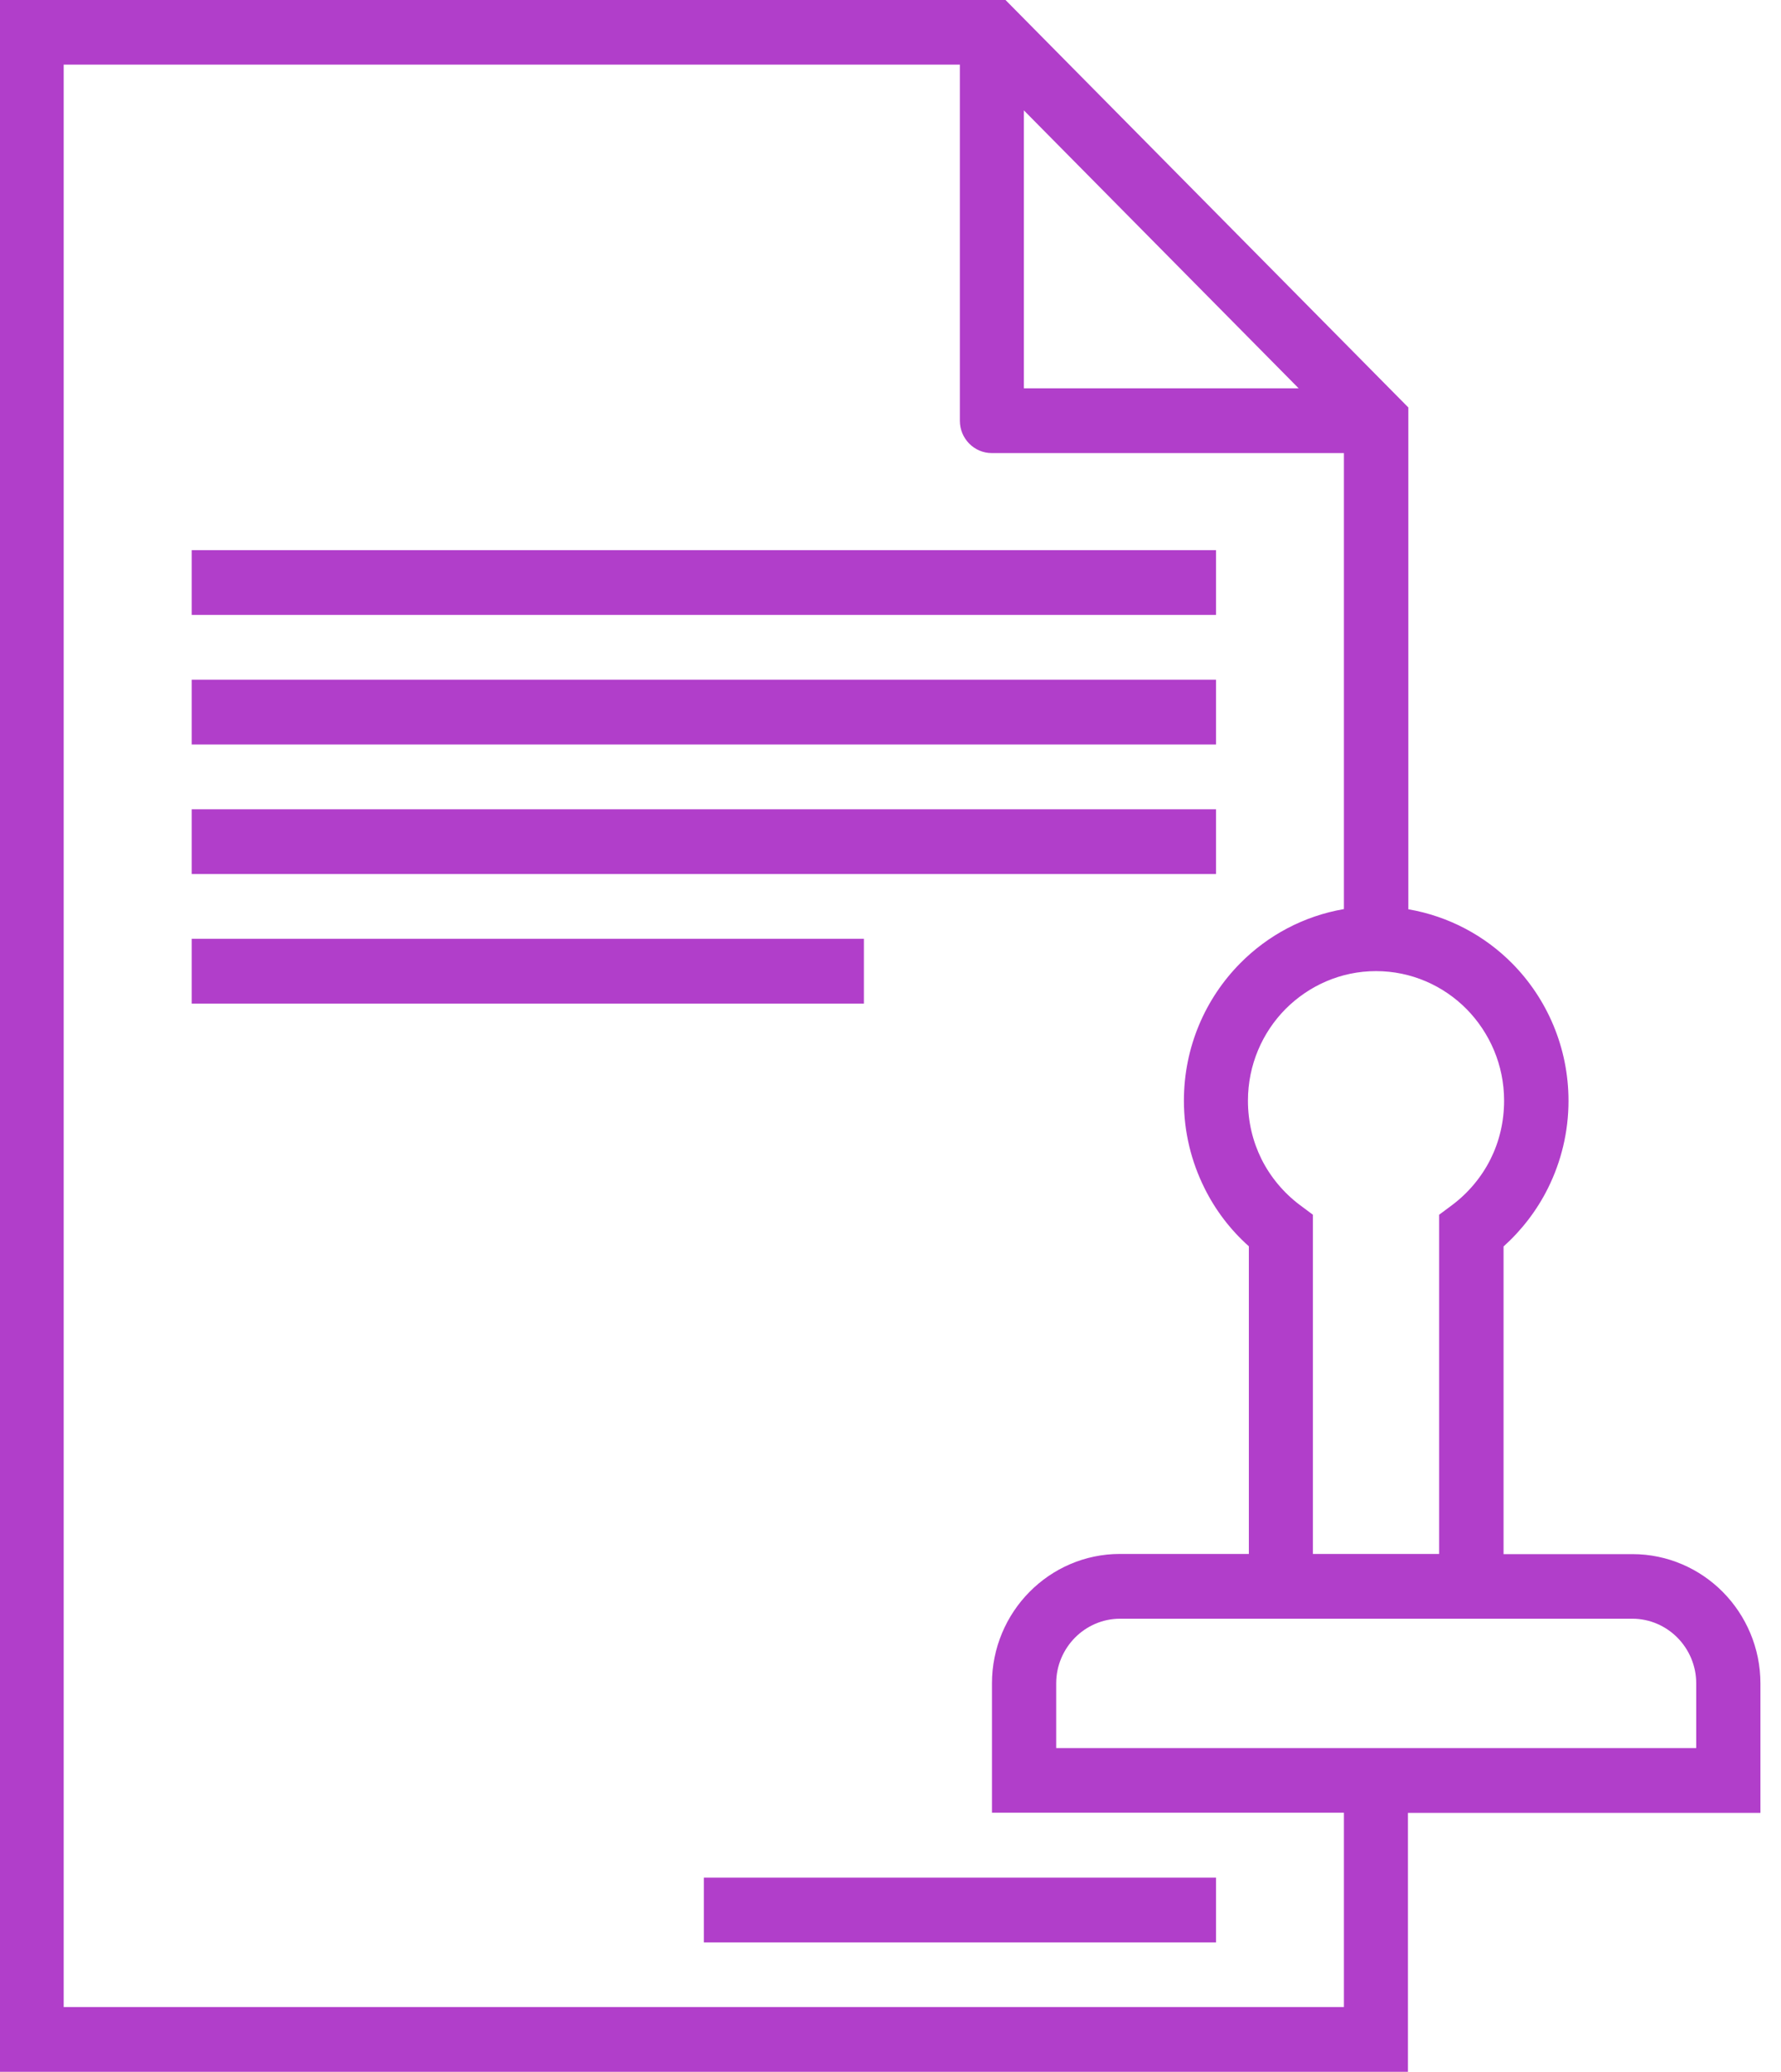 <svg width="86" height="100" viewBox="0 0 86 100" fill="none" xmlns="http://www.w3.org/2000/svg">
<path d="M67.986 87.495V98.432V99.991H66.445H1.542H0V98.432V1.559V0H1.542H47.908H48.553L49.006 0.458L67.551 19.207L68.004 19.665V20.317V43.884C69.946 44.218 71.688 45.152 73.021 46.499C74.694 48.19 75.739 50.542 75.739 53.131C75.739 54.637 75.382 56.072 74.746 57.349C74.215 58.415 73.483 59.366 72.603 60.158V75.007H78.831C80.53 75.007 82.08 75.711 83.195 76.838C84.31 77.966 85.007 79.533 85.007 81.251V85.936V87.495H83.465H68.004H67.986ZM64.894 43.875V21.867H47.891C47.037 21.867 46.349 21.163 46.349 20.308V20.264V3.118H3.075V96.865H64.894V87.486H49.441H47.9V85.927V81.242C47.9 79.524 48.596 77.957 49.712 76.83C50.827 75.702 52.377 74.998 54.075 74.998H60.304V60.15C59.424 59.366 58.692 58.415 58.161 57.34C57.525 56.063 57.168 54.637 57.168 53.122C57.168 50.533 58.204 48.19 59.886 46.49C61.218 45.143 62.952 44.21 64.894 43.875ZM63.405 74.998H69.493V59.41V58.626L70.121 58.159C70.896 57.578 71.54 56.812 71.976 55.94C72.394 55.103 72.629 54.144 72.629 53.122C72.629 51.396 71.932 49.837 70.817 48.701C69.702 47.574 68.152 46.869 66.445 46.869C64.737 46.869 63.196 47.574 62.072 48.701C60.957 49.828 60.26 51.396 60.26 53.122C60.26 54.144 60.495 55.095 60.913 55.94C61.349 56.812 61.993 57.578 62.769 58.159L63.396 58.626V59.41V74.998H63.405ZM78.814 78.124H54.084C53.239 78.124 52.464 78.476 51.907 79.04C51.349 79.604 51.001 80.388 51.001 81.242V84.368H81.906V81.242C81.906 80.388 81.558 79.604 81 79.04C80.443 78.476 79.667 78.124 78.822 78.124H78.814ZM33.989 90.621H58.718V93.747H33.989V90.621ZM9.259 45.31H41.715V48.437H9.259V45.31ZM9.259 39.058H58.718V42.184H9.259V39.058ZM9.259 32.805H58.718V35.931H9.259V32.805ZM9.259 26.552H58.718V29.679H9.259V26.552ZM62.708 18.741L49.441 5.328V18.741H62.708Z" fill="#B13ECA"/>
</svg>
